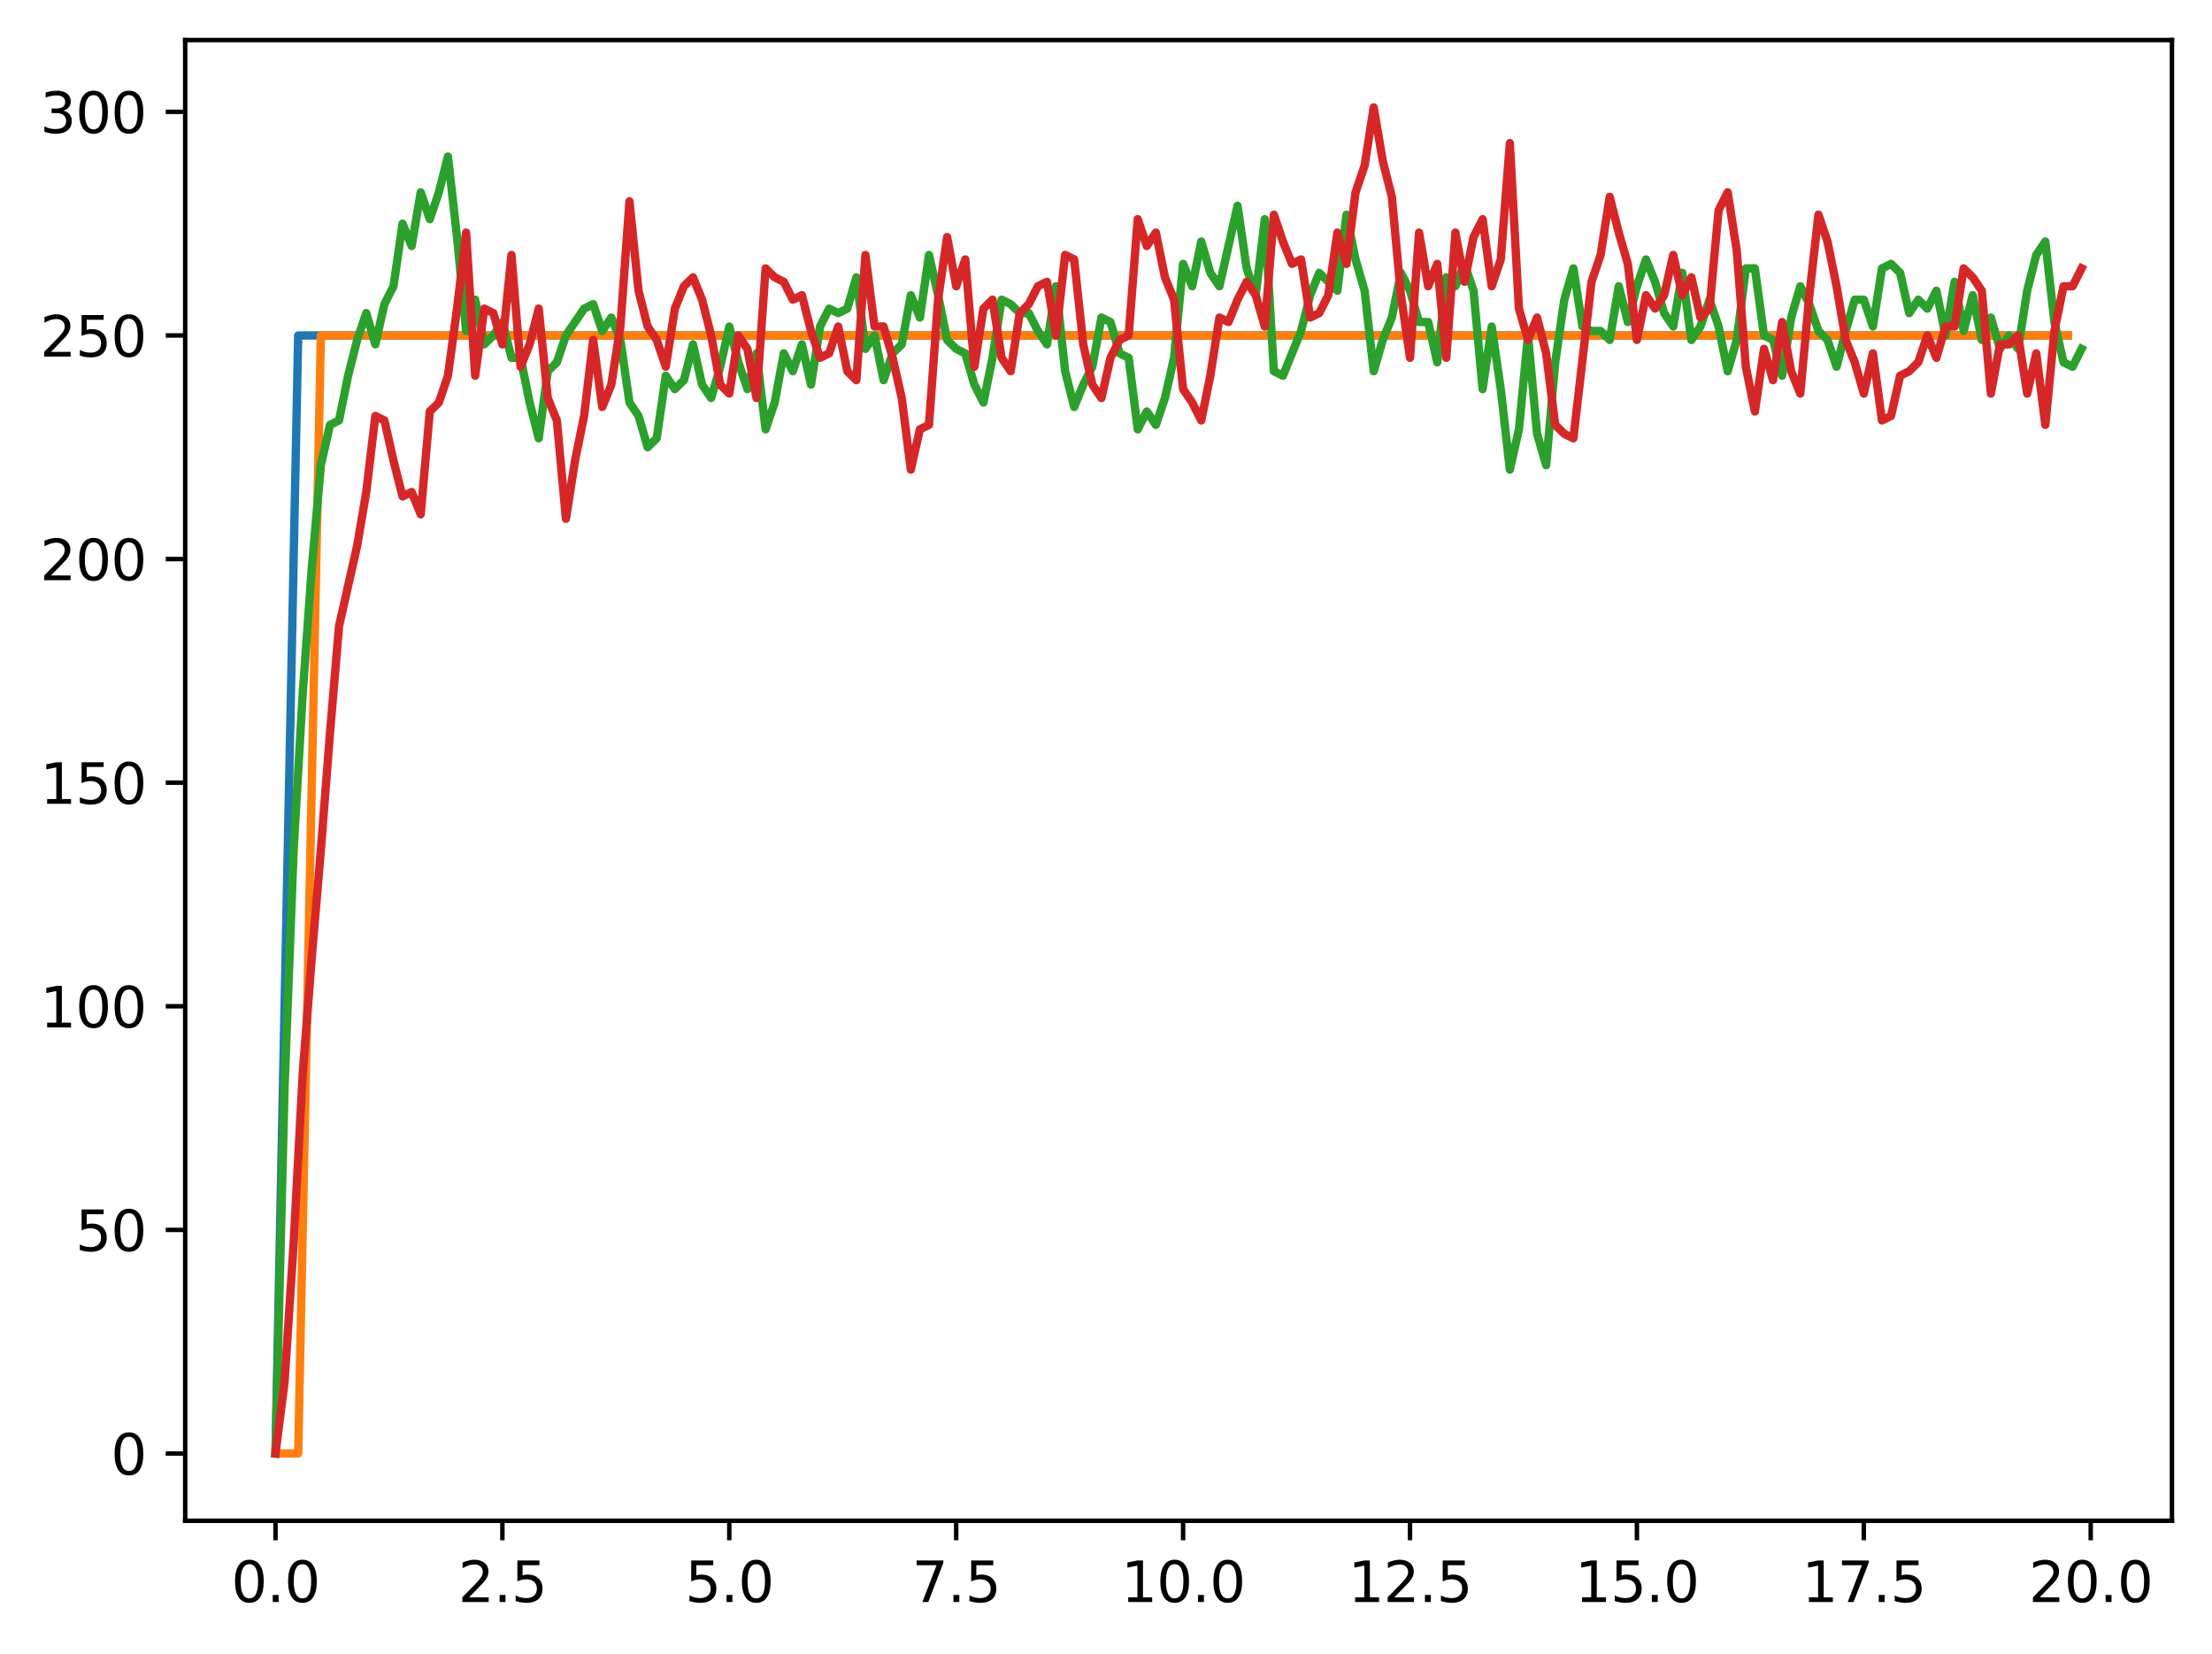 <?xml version="1.0" encoding="utf-8" standalone="no"?>
<!DOCTYPE svg PUBLIC "-//W3C//DTD SVG 1.1//EN"
  "http://www.w3.org/Graphics/SVG/1.1/DTD/svg11.dtd">
<svg xmlns:xlink="http://www.w3.org/1999/xlink" width="397.608pt" height="297.19pt" viewBox="0 0 397.608 297.19" xmlns="http://www.w3.org/2000/svg" version="1.1">
 <defs>
  <style type="text/css">*{stroke-linejoin: round; stroke-linecap: butt}</style>
 </defs>
 <g id="figure_1">
  <g id="patch_1">
   <path d="M 0 297.19 
L 397.608 297.19 
L 397.608 0 
L 0 0 
z
" style="fill: #ffffff"/>
  </g>
  <g id="axes_1">
   <g id="patch_2">
    <path d="M 33.288 273.312 
L 390.408 273.312 
L 390.408 7.2 
L 33.288 7.2 
z
" style="fill: #ffffff"/>
   </g>
   <g id="matplotlib.axis_1">
    <g id="xtick_1">
     <g id="line2d_1">
      <defs>
       <path id="mbe7320f1bf" d="M 0 0 
L 0 3.5 
" style="stroke: #000000; stroke-width: 0.8"/>
      </defs>
      <g>
       <use xlink:href="#mbe7320f1bf" x="49.52" y="273.312" style="stroke: #000000; stroke-width: 0.8"/>
      </g>
     </g>
     <g id="text_1">
      <!-- 0.0 -->
      <g transform="translate(41.569 287.91) scale(0.1 -0.1)">
       <defs>
        <path id="DejaVuSans-30" d="M 2034 4250 
Q 1547 4250 1301 3770 
Q 1056 3291 1056 2328 
Q 1056 1369 1301 889 
Q 1547 409 2034 409 
Q 2525 409 2770 889 
Q 3016 1369 3016 2328 
Q 3016 3291 2770 3770 
Q 2525 4250 2034 4250 
z
M 2034 4750 
Q 2819 4750 3233 4129 
Q 3647 3509 3647 2328 
Q 3647 1150 3233 529 
Q 2819 -91 2034 -91 
Q 1250 -91 836 529 
Q 422 1150 422 2328 
Q 422 3509 836 4129 
Q 1250 4750 2034 4750 
z
" transform="scale(0.016)"/>
        <path id="DejaVuSans-2e" d="M 684 794 
L 1344 794 
L 1344 0 
L 684 0 
L 684 794 
z
" transform="scale(0.016)"/>
       </defs>
       <use xlink:href="#DejaVuSans-30"/>
       <use xlink:href="#DejaVuSans-2e" x="63.623"/>
       <use xlink:href="#DejaVuSans-30" x="95.41"/>
      </g>
     </g>
    </g>
    <g id="xtick_2">
     <g id="line2d_2">
      <g>
       <use xlink:href="#mbe7320f1bf" x="90.306" y="273.312" style="stroke: #000000; stroke-width: 0.8"/>
      </g>
     </g>
     <g id="text_2">
      <!-- 2.5 -->
      <g transform="translate(82.354 287.91) scale(0.1 -0.1)">
       <defs>
        <path id="DejaVuSans-32" d="M 1228 531 
L 3431 531 
L 3431 0 
L 469 0 
L 469 531 
Q 828 903 1448 1529 
Q 2069 2156 2228 2338 
Q 2531 2678 2651 2914 
Q 2772 3150 2772 3378 
Q 2772 3750 2511 3984 
Q 2250 4219 1831 4219 
Q 1534 4219 1204 4116 
Q 875 4013 500 3803 
L 500 4441 
Q 881 4594 1212 4672 
Q 1544 4750 1819 4750 
Q 2544 4750 2975 4387 
Q 3406 4025 3406 3419 
Q 3406 3131 3298 2873 
Q 3191 2616 2906 2266 
Q 2828 2175 2409 1742 
Q 1991 1309 1228 531 
z
" transform="scale(0.016)"/>
        <path id="DejaVuSans-35" d="M 691 4666 
L 3169 4666 
L 3169 4134 
L 1269 4134 
L 1269 2991 
Q 1406 3038 1543 3061 
Q 1681 3084 1819 3084 
Q 2600 3084 3056 2656 
Q 3513 2228 3513 1497 
Q 3513 744 3044 326 
Q 2575 -91 1722 -91 
Q 1428 -91 1123 -41 
Q 819 9 494 109 
L 494 744 
Q 775 591 1075 516 
Q 1375 441 1709 441 
Q 2250 441 2565 725 
Q 2881 1009 2881 1497 
Q 2881 1984 2565 2268 
Q 2250 2553 1709 2553 
Q 1456 2553 1204 2497 
Q 953 2441 691 2322 
L 691 4666 
z
" transform="scale(0.016)"/>
       </defs>
       <use xlink:href="#DejaVuSans-32"/>
       <use xlink:href="#DejaVuSans-2e" x="63.623"/>
       <use xlink:href="#DejaVuSans-35" x="95.41"/>
      </g>
     </g>
    </g>
    <g id="xtick_3">
     <g id="line2d_3">
      <g>
       <use xlink:href="#mbe7320f1bf" x="131.092" y="273.312" style="stroke: #000000; stroke-width: 0.8"/>
      </g>
     </g>
     <g id="text_3">
      <!-- 5.0 -->
      <g transform="translate(123.14 287.91) scale(0.1 -0.1)">
       <use xlink:href="#DejaVuSans-35"/>
       <use xlink:href="#DejaVuSans-2e" x="63.623"/>
       <use xlink:href="#DejaVuSans-30" x="95.41"/>
      </g>
     </g>
    </g>
    <g id="xtick_4">
     <g id="line2d_4">
      <g>
       <use xlink:href="#mbe7320f1bf" x="171.877" y="273.312" style="stroke: #000000; stroke-width: 0.8"/>
      </g>
     </g>
     <g id="text_4">
      <!-- 7.5 -->
      <g transform="translate(163.926 287.91) scale(0.1 -0.1)">
       <defs>
        <path id="DejaVuSans-37" d="M 525 4666 
L 3525 4666 
L 3525 4397 
L 1831 0 
L 1172 0 
L 2766 4134 
L 525 4134 
L 525 4666 
z
" transform="scale(0.016)"/>
       </defs>
       <use xlink:href="#DejaVuSans-37"/>
       <use xlink:href="#DejaVuSans-2e" x="63.623"/>
       <use xlink:href="#DejaVuSans-35" x="95.41"/>
      </g>
     </g>
    </g>
    <g id="xtick_5">
     <g id="line2d_5">
      <g>
       <use xlink:href="#mbe7320f1bf" x="212.663" y="273.312" style="stroke: #000000; stroke-width: 0.8"/>
      </g>
     </g>
     <g id="text_5">
      <!-- 10.0 -->
      <g transform="translate(201.53 287.91) scale(0.1 -0.1)">
       <defs>
        <path id="DejaVuSans-31" d="M 794 531 
L 1825 531 
L 1825 4091 
L 703 3866 
L 703 4441 
L 1819 4666 
L 2450 4666 
L 2450 531 
L 3481 531 
L 3481 0 
L 794 0 
L 794 531 
z
" transform="scale(0.016)"/>
       </defs>
       <use xlink:href="#DejaVuSans-31"/>
       <use xlink:href="#DejaVuSans-30" x="63.623"/>
       <use xlink:href="#DejaVuSans-2e" x="127.246"/>
       <use xlink:href="#DejaVuSans-30" x="159.033"/>
      </g>
     </g>
    </g>
    <g id="xtick_6">
     <g id="line2d_6">
      <g>
       <use xlink:href="#mbe7320f1bf" x="253.449" y="273.312" style="stroke: #000000; stroke-width: 0.8"/>
      </g>
     </g>
     <g id="text_6">
      <!-- 12.5 -->
      <g transform="translate(242.316 287.91) scale(0.1 -0.1)">
       <use xlink:href="#DejaVuSans-31"/>
       <use xlink:href="#DejaVuSans-32" x="63.623"/>
       <use xlink:href="#DejaVuSans-2e" x="127.246"/>
       <use xlink:href="#DejaVuSans-35" x="159.033"/>
      </g>
     </g>
    </g>
    <g id="xtick_7">
     <g id="line2d_7">
      <g>
       <use xlink:href="#mbe7320f1bf" x="294.235" y="273.312" style="stroke: #000000; stroke-width: 0.8"/>
      </g>
     </g>
     <g id="text_7">
      <!-- 15.0 -->
      <g transform="translate(283.102 287.91) scale(0.1 -0.1)">
       <use xlink:href="#DejaVuSans-31"/>
       <use xlink:href="#DejaVuSans-35" x="63.623"/>
       <use xlink:href="#DejaVuSans-2e" x="127.246"/>
       <use xlink:href="#DejaVuSans-30" x="159.033"/>
      </g>
     </g>
    </g>
    <g id="xtick_8">
     <g id="line2d_8">
      <g>
       <use xlink:href="#mbe7320f1bf" x="335.02" y="273.312" style="stroke: #000000; stroke-width: 0.8"/>
      </g>
     </g>
     <g id="text_8">
      <!-- 17.5 -->
      <g transform="translate(323.888 287.91) scale(0.1 -0.1)">
       <use xlink:href="#DejaVuSans-31"/>
       <use xlink:href="#DejaVuSans-37" x="63.623"/>
       <use xlink:href="#DejaVuSans-2e" x="127.246"/>
       <use xlink:href="#DejaVuSans-35" x="159.033"/>
      </g>
     </g>
    </g>
    <g id="xtick_9">
     <g id="line2d_9">
      <g>
       <use xlink:href="#mbe7320f1bf" x="375.806" y="273.312" style="stroke: #000000; stroke-width: 0.8"/>
      </g>
     </g>
     <g id="text_9">
      <!-- 20.0 -->
      <g transform="translate(364.673 287.91) scale(0.1 -0.1)">
       <use xlink:href="#DejaVuSans-32"/>
       <use xlink:href="#DejaVuSans-30" x="63.623"/>
       <use xlink:href="#DejaVuSans-2e" x="127.246"/>
       <use xlink:href="#DejaVuSans-30" x="159.033"/>
      </g>
     </g>
    </g>
   </g>
   <g id="matplotlib.axis_2">
    <g id="ytick_1">
     <g id="line2d_10">
      <defs>
       <path id="m8ad362fe7f" d="M 0 0 
L -3.5 0 
" style="stroke: #000000; stroke-width: 0.8"/>
      </defs>
      <g>
       <use xlink:href="#m8ad362fe7f" x="33.288" y="261.216" style="stroke: #000000; stroke-width: 0.8"/>
      </g>
     </g>
     <g id="text_10">
      <!-- 0 -->
      <g transform="translate(19.925 265.015) scale(0.1 -0.1)">
       <use xlink:href="#DejaVuSans-30"/>
      </g>
     </g>
    </g>
    <g id="ytick_2">
     <g id="line2d_11">
      <g>
       <use xlink:href="#m8ad362fe7f" x="33.288" y="221.03" style="stroke: #000000; stroke-width: 0.8"/>
      </g>
     </g>
     <g id="text_11">
      <!-- 50 -->
      <g transform="translate(13.562 224.829) scale(0.1 -0.1)">
       <use xlink:href="#DejaVuSans-35"/>
       <use xlink:href="#DejaVuSans-30" x="63.623"/>
      </g>
     </g>
    </g>
    <g id="ytick_3">
     <g id="line2d_12">
      <g>
       <use xlink:href="#m8ad362fe7f" x="33.288" y="180.844" style="stroke: #000000; stroke-width: 0.8"/>
      </g>
     </g>
     <g id="text_12">
      <!-- 100 -->
      <g transform="translate(7.2 184.643) scale(0.1 -0.1)">
       <use xlink:href="#DejaVuSans-31"/>
       <use xlink:href="#DejaVuSans-30" x="63.623"/>
       <use xlink:href="#DejaVuSans-30" x="127.246"/>
      </g>
     </g>
    </g>
    <g id="ytick_4">
     <g id="line2d_13">
      <g>
       <use xlink:href="#m8ad362fe7f" x="33.288" y="140.658" style="stroke: #000000; stroke-width: 0.8"/>
      </g>
     </g>
     <g id="text_13">
      <!-- 150 -->
      <g transform="translate(7.2 144.457) scale(0.1 -0.1)">
       <use xlink:href="#DejaVuSans-31"/>
       <use xlink:href="#DejaVuSans-35" x="63.623"/>
       <use xlink:href="#DejaVuSans-30" x="127.246"/>
      </g>
     </g>
    </g>
    <g id="ytick_5">
     <g id="line2d_14">
      <g>
       <use xlink:href="#m8ad362fe7f" x="33.288" y="100.472" style="stroke: #000000; stroke-width: 0.8"/>
      </g>
     </g>
     <g id="text_14">
      <!-- 200 -->
      <g transform="translate(7.2 104.271) scale(0.1 -0.1)">
       <use xlink:href="#DejaVuSans-32"/>
       <use xlink:href="#DejaVuSans-30" x="63.623"/>
       <use xlink:href="#DejaVuSans-30" x="127.246"/>
      </g>
     </g>
    </g>
    <g id="ytick_6">
     <g id="line2d_15">
      <g>
       <use xlink:href="#m8ad362fe7f" x="33.288" y="60.286" style="stroke: #000000; stroke-width: 0.8"/>
      </g>
     </g>
     <g id="text_15">
      <!-- 250 -->
      <g transform="translate(7.2 64.085) scale(0.1 -0.1)">
       <use xlink:href="#DejaVuSans-32"/>
       <use xlink:href="#DejaVuSans-35" x="63.623"/>
       <use xlink:href="#DejaVuSans-30" x="127.246"/>
      </g>
     </g>
    </g>
    <g id="ytick_7">
     <g id="line2d_16">
      <g>
       <use xlink:href="#m8ad362fe7f" x="33.288" y="20.1" style="stroke: #000000; stroke-width: 0.8"/>
      </g>
     </g>
     <g id="text_16">
      <!-- 300 -->
      <g transform="translate(7.2 23.899) scale(0.1 -0.1)">
       <defs>
        <path id="DejaVuSans-33" d="M 2597 2516 
Q 3050 2419 3304 2112 
Q 3559 1806 3559 1356 
Q 3559 666 3084 287 
Q 2609 -91 1734 -91 
Q 1441 -91 1130 -33 
Q 819 25 488 141 
L 488 750 
Q 750 597 1062 519 
Q 1375 441 1716 441 
Q 2309 441 2620 675 
Q 2931 909 2931 1356 
Q 2931 1769 2642 2001 
Q 2353 2234 1838 2234 
L 1294 2234 
L 1294 2753 
L 1863 2753 
Q 2328 2753 2575 2939 
Q 2822 3125 2822 3475 
Q 2822 3834 2567 4026 
Q 2313 4219 1838 4219 
Q 1578 4219 1281 4162 
Q 984 4106 628 3988 
L 628 4550 
Q 988 4650 1302 4700 
Q 1616 4750 1894 4750 
Q 2613 4750 3031 4423 
Q 3450 4097 3450 3541 
Q 3450 3153 3228 2886 
Q 3006 2619 2597 2516 
z
" transform="scale(0.016)"/>
       </defs>
       <use xlink:href="#DejaVuSans-33"/>
       <use xlink:href="#DejaVuSans-30" x="63.623"/>
       <use xlink:href="#DejaVuSans-30" x="127.246"/>
      </g>
     </g>
    </g>
   </g>
   <g id="line2d_17">
    <path d="M 49.52 261.216 
L 53.599 60.286 
L 57.677 60.286 
L 61.756 60.286 
L 65.835 60.286 
L 69.913 60.286 
L 73.992 60.286 
L 78.07 60.286 
L 82.149 60.286 
L 86.227 60.286 
L 90.306 60.286 
L 94.385 60.286 
L 98.463 60.286 
L 102.542 60.286 
L 106.62 60.286 
L 110.699 60.286 
L 114.777 60.286 
L 118.856 60.286 
L 122.935 60.286 
L 127.013 60.286 
L 131.092 60.286 
L 135.17 60.286 
L 139.249 60.286 
L 143.327 60.286 
L 147.406 60.286 
L 151.485 60.286 
L 155.563 60.286 
L 159.642 60.286 
L 163.72 60.286 
L 167.799 60.286 
L 171.877 60.286 
L 175.956 60.286 
L 180.035 60.286 
L 184.113 60.286 
L 188.192 60.286 
L 192.27 60.286 
L 196.349 60.286 
L 200.427 60.286 
L 204.506 60.286 
L 208.585 60.286 
L 212.663 60.286 
L 216.742 60.286 
L 220.82 60.286 
L 224.899 60.286 
L 228.978 60.286 
L 233.056 60.286 
L 237.135 60.286 
L 241.213 60.286 
L 245.292 60.286 
L 249.37 60.286 
L 253.449 60.286 
L 257.528 60.286 
L 261.606 60.286 
L 265.685 60.286 
L 269.763 60.286 
L 273.842 60.286 
L 277.92 60.286 
L 281.999 60.286 
L 286.078 60.286 
L 290.156 60.286 
L 294.235 60.286 
L 298.313 60.286 
L 302.392 60.286 
L 306.47 60.286 
L 310.549 60.286 
L 314.628 60.286 
L 318.706 60.286 
L 322.785 60.286 
L 326.863 60.286 
L 330.942 60.286 
L 335.02 60.286 
L 339.099 60.286 
L 343.178 60.286 
L 347.256 60.286 
L 351.335 60.286 
L 355.413 60.286 
L 359.492 60.286 
L 363.57 60.286 
L 367.649 60.286 
L 371.728 60.286 
" clip-path="url(#peee8d50e05)" style="fill: none; stroke: #1f77b4; stroke-width: 1.5; stroke-linecap: square"/>
   </g>
   <g id="line2d_18">
    <path d="M 49.52 261.216 
L 53.599 261.216 
L 57.677 60.286 
L 61.756 60.286 
L 65.835 60.286 
L 69.913 60.286 
L 73.992 60.286 
L 78.07 60.286 
L 82.149 60.286 
L 86.227 60.286 
L 90.306 60.286 
L 94.385 60.286 
L 98.463 60.286 
L 102.542 60.286 
L 106.62 60.286 
L 110.699 60.286 
L 114.777 60.286 
L 118.856 60.286 
L 122.935 60.286 
L 127.013 60.286 
L 131.092 60.286 
L 135.17 60.286 
L 139.249 60.286 
L 143.327 60.286 
L 147.406 60.286 
L 151.485 60.286 
L 155.563 60.286 
L 159.642 60.286 
L 163.72 60.286 
L 167.799 60.286 
L 171.877 60.286 
L 175.956 60.286 
L 180.035 60.286 
L 184.113 60.286 
L 188.192 60.286 
L 192.27 60.286 
L 196.349 60.286 
L 200.427 60.286 
L 204.506 60.286 
L 208.585 60.286 
L 212.663 60.286 
L 216.742 60.286 
L 220.82 60.286 
L 224.899 60.286 
L 228.978 60.286 
L 233.056 60.286 
L 237.135 60.286 
L 241.213 60.286 
L 245.292 60.286 
L 249.37 60.286 
L 253.449 60.286 
L 257.528 60.286 
L 261.606 60.286 
L 265.685 60.286 
L 269.763 60.286 
L 273.842 60.286 
L 277.92 60.286 
L 281.999 60.286 
L 286.078 60.286 
L 290.156 60.286 
L 294.235 60.286 
L 298.313 60.286 
L 302.392 60.286 
L 306.47 60.286 
L 310.549 60.286 
L 314.628 60.286 
L 318.706 60.286 
L 322.785 60.286 
L 326.863 60.286 
L 330.942 60.286 
L 335.02 60.286 
L 339.099 60.286 
L 343.178 60.286 
L 347.256 60.286 
L 351.335 60.286 
L 355.413 60.286 
L 359.492 60.286 
L 363.57 60.286 
L 367.649 60.286 
L 371.728 60.286 
" clip-path="url(#peee8d50e05)" style="fill: none; stroke: #ff7f0e; stroke-width: 1.5; stroke-linecap: square"/>
   </g>
   <g id="line2d_19">
    <path d="M 49.52 261.216 
L 51.152 195.311 
L 52.783 152.714 
L 54.415 124.583 
L 56.046 102.079 
L 57.677 83.594 
L 59.309 76.36 
L 60.94 75.556 
L 62.572 67.519 
L 64.203 61.089 
L 65.835 56.267 
L 67.466 61.893 
L 69.097 54.66 
L 70.729 51.445 
L 72.36 40.193 
L 73.992 44.211 
L 75.623 34.567 
L 77.255 39.389 
L 78.886 34.567 
L 80.517 28.137 
L 82.149 42.604 
L 83.78 59.482 
L 85.412 53.856 
L 87.043 61.893 
L 88.675 60.286 
L 90.306 57.875 
L 91.937 64.304 
L 93.569 64.304 
L 95.2 72.342 
L 96.832 78.771 
L 98.463 66.716 
L 100.095 65.108 
L 101.726 60.286 
L 104.989 55.463 
L 106.62 54.66 
L 108.252 59.482 
L 109.883 57.071 
L 111.515 61.089 
L 113.146 72.342 
L 114.777 74.753 
L 116.409 80.379 
L 118.04 78.771 
L 119.672 67.519 
L 121.303 69.93 
L 122.935 68.323 
L 124.566 61.893 
L 126.197 69.127 
L 127.829 71.538 
L 129.46 65.912 
L 131.092 58.678 
L 132.723 65.108 
L 134.355 69.93 
L 135.986 63.501 
L 137.617 77.164 
L 139.249 72.342 
L 140.88 63.501 
L 142.512 66.716 
L 144.143 61.893 
L 145.775 69.127 
L 147.406 58.678 
L 149.037 55.463 
L 150.669 56.267 
L 152.3 55.463 
L 153.932 49.837 
L 155.563 62.697 
L 157.195 60.286 
L 158.826 68.323 
L 160.457 63.501 
L 162.089 61.893 
L 163.72 53.052 
L 165.352 57.071 
L 166.983 45.819 
L 168.615 53.052 
L 170.246 61.089 
L 171.877 62.697 
L 173.509 63.501 
L 175.14 69.127 
L 176.772 72.342 
L 178.403 64.304 
L 180.035 53.856 
L 181.666 54.66 
L 183.297 56.267 
L 184.929 56.267 
L 186.56 59.482 
L 188.192 61.893 
L 189.823 51.445 
L 191.455 66.716 
L 193.086 73.145 
L 194.717 69.127 
L 196.349 65.912 
L 197.98 57.071 
L 199.612 57.875 
L 201.243 63.501 
L 202.875 64.304 
L 204.506 77.164 
L 206.137 73.949 
L 207.769 76.36 
L 209.4 71.538 
L 211.032 64.304 
L 212.663 47.426 
L 214.295 51.445 
L 215.926 43.408 
L 217.558 49.034 
L 219.189 51.445 
L 222.452 36.978 
L 224.083 48.23 
L 225.715 53.052 
L 227.346 39.389 
L 228.978 66.716 
L 230.609 67.519 
L 233.872 59.482 
L 235.503 53.052 
L 237.135 49.034 
L 240.398 52.249 
L 242.029 38.585 
L 243.66 46.623 
L 245.292 52.249 
L 246.923 66.716 
L 248.555 61.089 
L 250.186 57.071 
L 251.818 49.034 
L 253.449 52.249 
L 255.08 57.875 
L 256.712 57.875 
L 258.343 65.108 
L 259.975 49.837 
L 261.606 51.445 
L 263.238 47.426 
L 264.869 52.249 
L 266.5 69.93 
L 268.132 58.678 
L 269.763 69.93 
L 271.395 84.397 
L 273.026 77.164 
L 274.658 60.286 
L 276.289 77.968 
L 277.92 83.594 
L 279.552 65.108 
L 281.183 53.856 
L 282.815 48.23 
L 284.446 58.678 
L 286.078 59.482 
L 287.709 59.482 
L 289.34 61.089 
L 290.972 51.445 
L 292.603 57.875 
L 294.235 51.445 
L 295.866 46.623 
L 297.498 50.641 
L 299.129 56.267 
L 300.76 58.678 
L 302.392 49.034 
L 304.023 61.089 
L 305.655 58.678 
L 307.286 53.856 
L 308.918 58.678 
L 310.549 66.716 
L 312.18 61.089 
L 313.812 48.23 
L 315.443 48.23 
L 317.075 60.286 
L 318.706 61.089 
L 320.338 67.519 
L 321.969 57.071 
L 323.6 51.445 
L 325.232 54.66 
L 326.863 59.482 
L 328.495 61.089 
L 330.126 65.912 
L 331.758 59.482 
L 333.389 53.856 
L 335.02 53.856 
L 336.652 58.678 
L 338.283 48.23 
L 339.915 47.426 
L 341.546 49.034 
L 343.178 56.267 
L 344.809 53.856 
L 346.44 55.463 
L 348.072 52.249 
L 349.703 60.286 
L 351.335 50.641 
L 352.966 59.482 
L 354.598 53.052 
L 356.229 61.089 
L 357.86 57.071 
L 359.492 62.697 
L 361.123 60.286 
L 362.755 62.697 
L 364.386 52.249 
L 366.018 45.819 
L 367.649 43.408 
L 369.28 57.875 
L 370.912 65.108 
L 372.543 65.912 
L 374.175 62.697 
L 374.175 62.697 
" clip-path="url(#peee8d50e05)" style="fill: none; stroke: #2ca02c; stroke-width: 1.5; stroke-linecap: square"/>
   </g>
   <g id="line2d_20">
    <path d="M 49.52 261.216 
L 51.152 248.356 
L 52.783 223.441 
L 54.415 192.9 
L 56.046 172.003 
L 57.677 152.714 
L 59.309 131.817 
L 60.94 112.528 
L 64.203 98.061 
L 65.835 88.416 
L 67.466 74.753 
L 69.097 75.556 
L 70.729 82.79 
L 72.36 89.22 
L 73.992 88.416 
L 75.623 92.435 
L 77.255 73.949 
L 78.886 72.342 
L 80.517 67.519 
L 82.149 55.463 
L 83.78 41.8 
L 85.412 67.519 
L 87.043 55.463 
L 88.675 56.267 
L 90.306 61.893 
L 91.937 45.819 
L 93.569 65.912 
L 95.2 61.893 
L 96.832 55.463 
L 98.463 71.538 
L 100.095 75.556 
L 101.726 93.238 
L 103.357 82.79 
L 104.989 74.753 
L 106.62 61.089 
L 108.252 73.145 
L 109.883 69.127 
L 111.515 58.678 
L 113.146 36.174 
L 114.777 52.249 
L 116.409 58.678 
L 118.04 61.089 
L 119.672 65.912 
L 121.303 55.463 
L 122.935 51.445 
L 124.566 49.837 
L 126.197 53.856 
L 127.829 60.286 
L 129.46 69.127 
L 131.092 70.734 
L 132.723 60.286 
L 134.355 62.697 
L 135.986 71.538 
L 137.617 48.23 
L 139.249 49.837 
L 140.88 50.641 
L 142.512 53.856 
L 144.143 53.052 
L 145.775 59.482 
L 147.406 64.304 
L 149.037 63.501 
L 150.669 58.678 
L 152.3 66.716 
L 153.932 68.323 
L 155.563 45.819 
L 157.195 58.678 
L 158.826 58.678 
L 160.457 64.304 
L 162.089 71.538 
L 163.72 84.397 
L 165.352 77.164 
L 166.983 76.36 
L 168.615 53.856 
L 170.246 42.604 
L 171.877 51.445 
L 173.509 46.623 
L 175.14 65.912 
L 176.772 55.463 
L 178.403 53.856 
L 180.035 64.304 
L 181.666 66.716 
L 183.297 56.267 
L 184.929 54.66 
L 186.56 51.445 
L 188.192 50.641 
L 189.823 60.286 
L 191.455 45.819 
L 193.086 46.623 
L 194.717 61.893 
L 196.349 69.127 
L 197.98 71.538 
L 199.612 64.304 
L 201.243 61.089 
L 202.875 60.286 
L 204.506 39.389 
L 206.137 44.211 
L 207.769 41.8 
L 209.4 49.837 
L 211.032 53.856 
L 212.663 69.93 
L 214.295 72.342 
L 215.926 75.556 
L 217.558 67.519 
L 219.189 57.071 
L 220.82 57.875 
L 222.452 53.856 
L 224.083 50.641 
L 225.715 53.052 
L 227.346 58.678 
L 228.978 38.585 
L 230.609 43.408 
L 232.24 47.426 
L 233.872 46.623 
L 235.503 57.071 
L 237.135 56.267 
L 238.766 53.052 
L 240.398 41.8 
L 242.029 47.426 
L 243.66 34.567 
L 245.292 29.744 
L 246.923 19.296 
L 248.555 28.941 
L 250.186 35.37 
L 251.818 53.052 
L 253.449 64.304 
L 255.08 41.8 
L 256.712 51.445 
L 258.343 47.426 
L 259.975 64.304 
L 261.606 41.8 
L 263.238 50.641 
L 264.869 42.604 
L 266.5 39.389 
L 268.132 51.445 
L 269.763 46.623 
L 271.395 25.726 
L 273.026 55.463 
L 274.658 61.089 
L 276.289 57.071 
L 277.92 63.501 
L 279.552 76.36 
L 281.183 77.968 
L 282.815 78.771 
L 286.078 50.641 
L 287.709 45.819 
L 289.34 35.37 
L 290.972 41.8 
L 292.603 47.426 
L 294.235 61.089 
L 295.866 53.052 
L 297.498 55.463 
L 299.129 53.052 
L 300.76 45.819 
L 302.392 53.052 
L 304.023 49.837 
L 305.655 57.071 
L 307.286 55.463 
L 308.918 37.782 
L 310.549 34.567 
L 312.18 45.015 
L 313.812 65.912 
L 315.443 73.949 
L 317.075 62.697 
L 318.706 68.323 
L 320.338 57.875 
L 321.969 66.716 
L 323.6 70.734 
L 325.232 53.052 
L 326.863 38.585 
L 328.495 43.408 
L 330.126 51.445 
L 331.758 61.089 
L 333.389 65.108 
L 335.02 70.734 
L 336.652 63.501 
L 338.283 75.556 
L 339.915 74.753 
L 341.546 67.519 
L 343.178 66.716 
L 344.809 65.108 
L 346.44 60.286 
L 348.072 64.304 
L 349.703 58.678 
L 351.335 58.678 
L 352.966 48.23 
L 354.598 49.837 
L 356.229 52.249 
L 357.86 70.734 
L 359.492 61.893 
L 361.123 61.893 
L 362.755 60.286 
L 364.386 70.734 
L 366.018 63.501 
L 367.649 76.36 
L 369.28 59.482 
L 370.912 51.445 
L 372.543 51.445 
L 374.175 48.23 
L 374.175 48.23 
" clip-path="url(#peee8d50e05)" style="fill: none; stroke: #d62728; stroke-width: 1.5; stroke-linecap: square"/>
   </g>
   <g id="patch_3">
    <path d="M 33.288 273.312 
L 33.288 7.2 
" style="fill: none; stroke: #000000; stroke-width: 0.8; stroke-linejoin: miter; stroke-linecap: square"/>
   </g>
   <g id="patch_4">
    <path d="M 390.408 273.312 
L 390.408 7.2 
" style="fill: none; stroke: #000000; stroke-width: 0.8; stroke-linejoin: miter; stroke-linecap: square"/>
   </g>
   <g id="patch_5">
    <path d="M 33.288 273.312 
L 390.408 273.312 
" style="fill: none; stroke: #000000; stroke-width: 0.8; stroke-linejoin: miter; stroke-linecap: square"/>
   </g>
   <g id="patch_6">
    <path d="M 33.288 7.2 
L 390.408 7.2 
" style="fill: none; stroke: #000000; stroke-width: 0.8; stroke-linejoin: miter; stroke-linecap: square"/>
   </g>
  </g>
 </g>
 <defs>
  <clipPath id="peee8d50e05">
   <rect x="33.288" y="7.2" width="357.12" height="266.112"/>
  </clipPath>
 </defs>
</svg>
